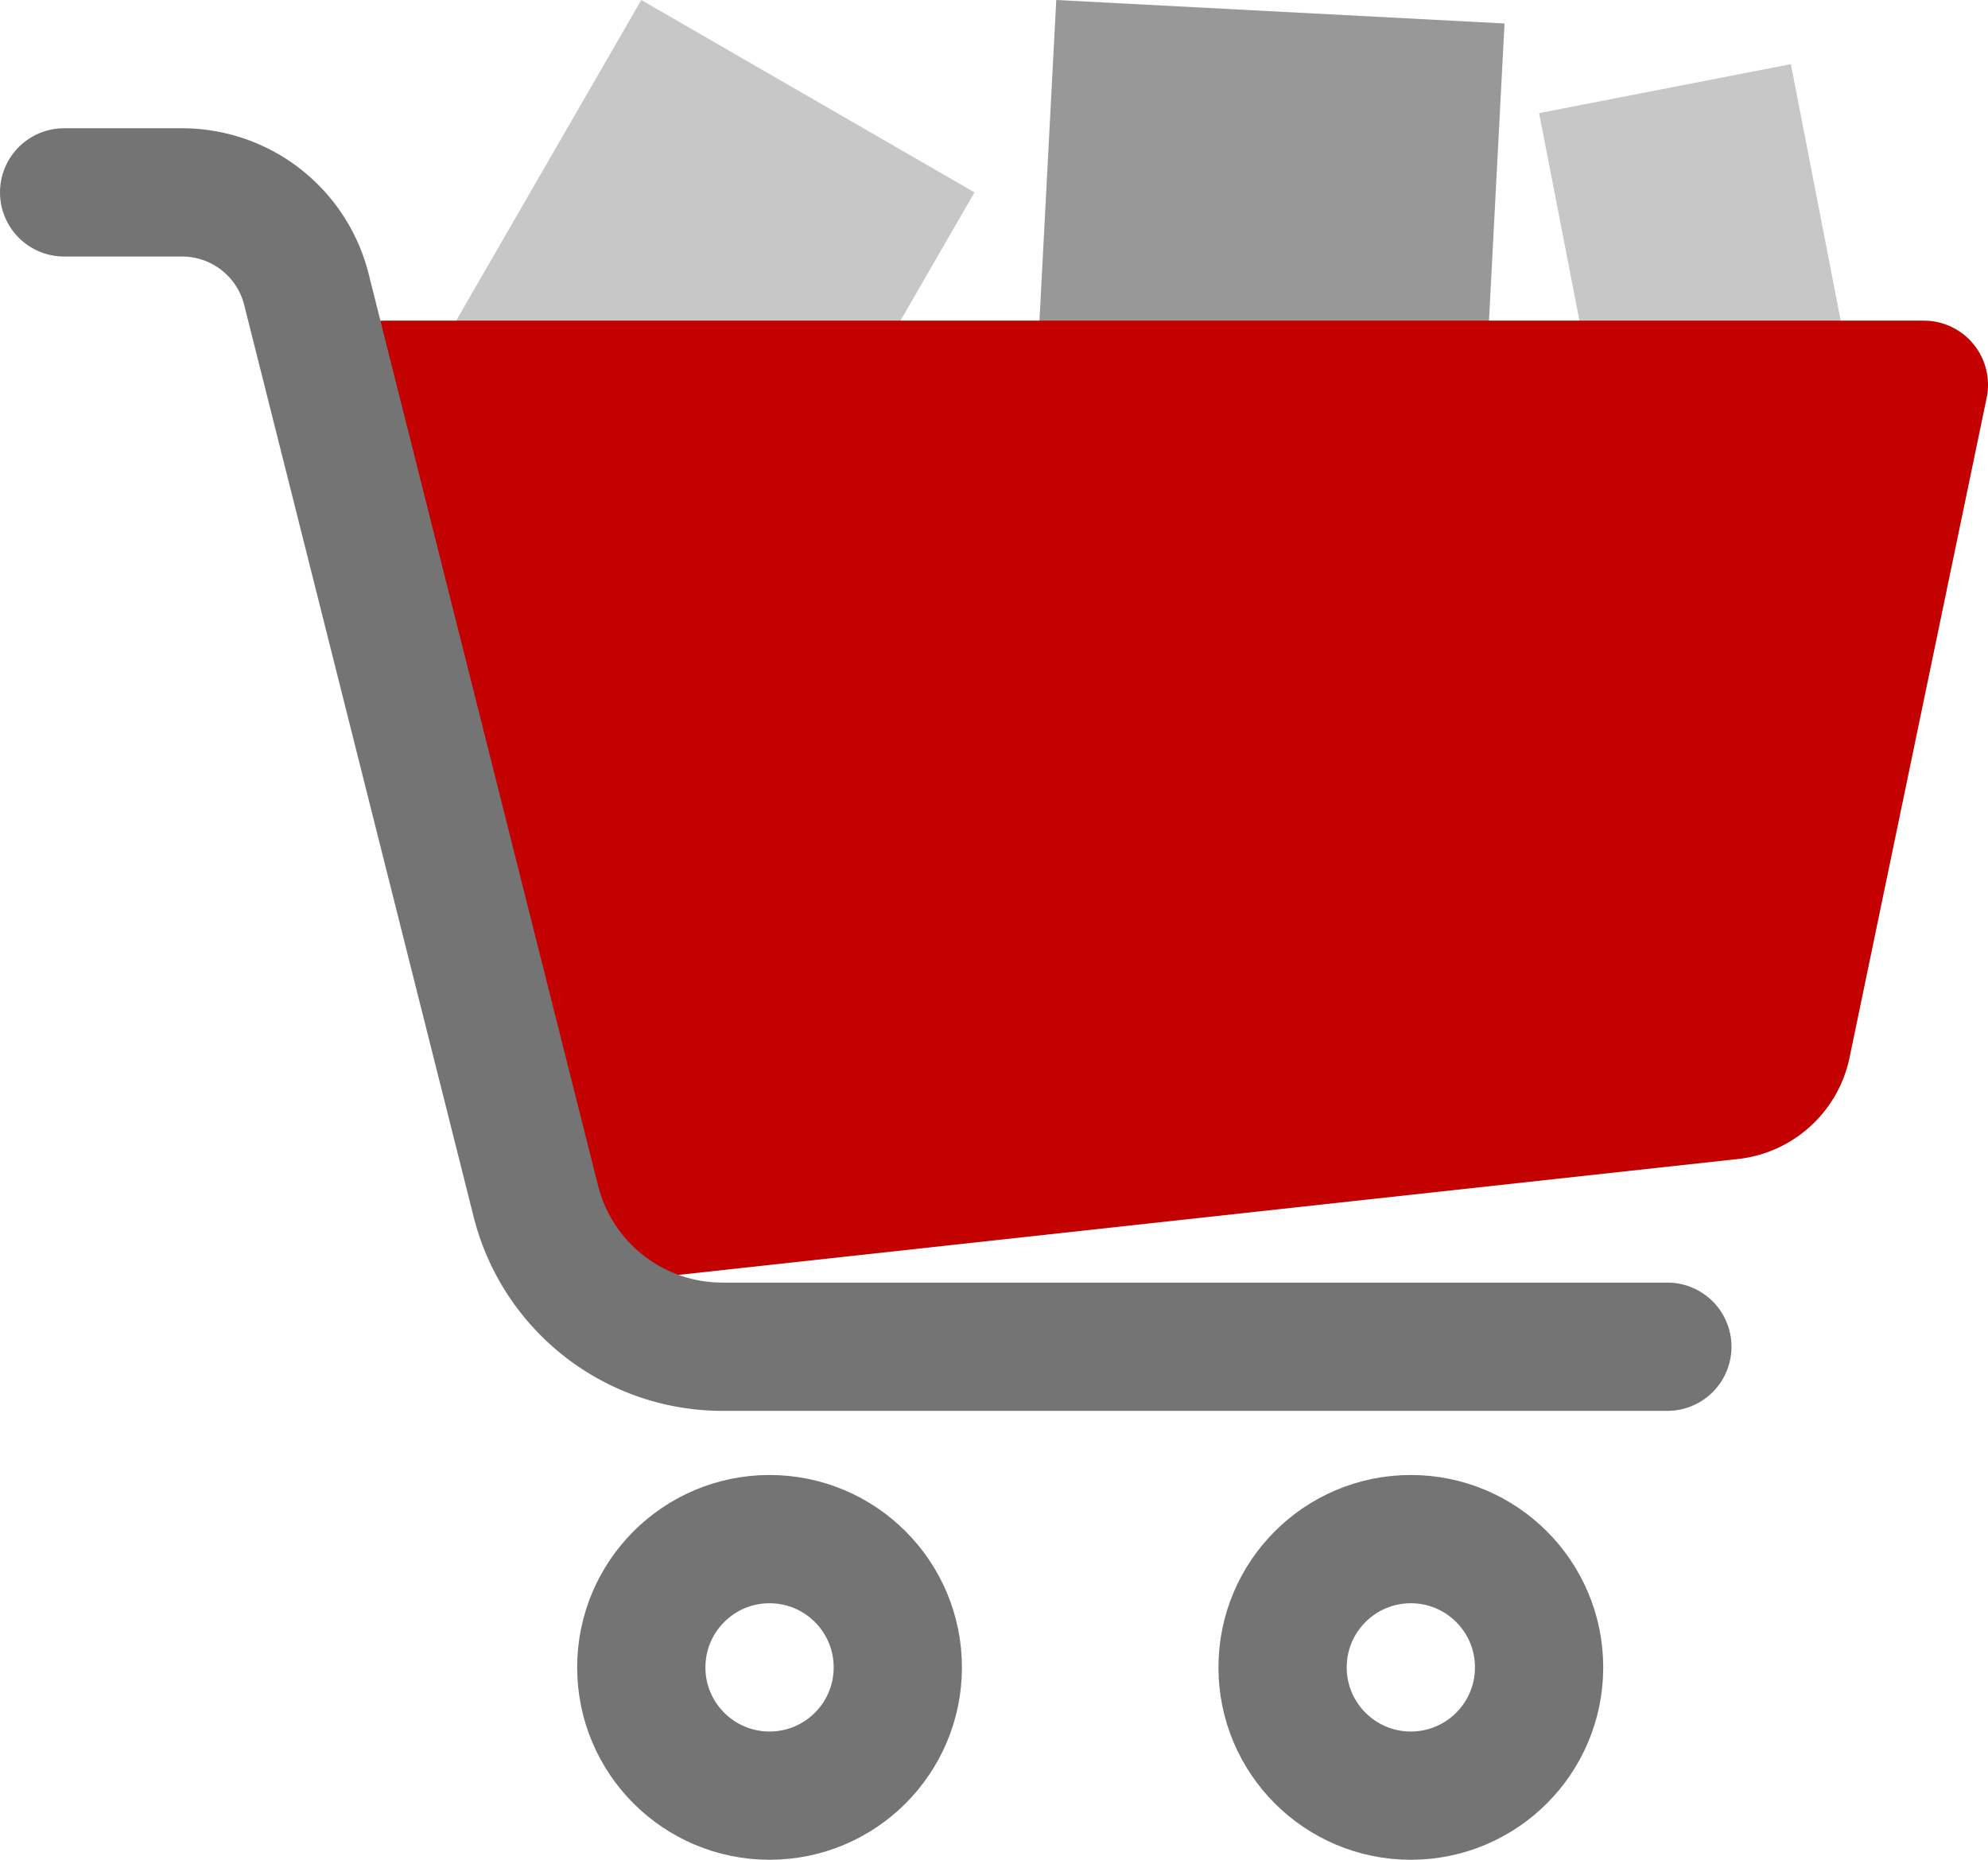 <svg xmlns="http://www.w3.org/2000/svg" width="31" height="29" viewBox="0 0 31 29">
    <g fill="none" fill-rule="nonzero">
        <path fill="#C7C7C7" d="M10 0l5.196 3-3 5.196-5.196-3z"/>
        <path fill="#989898" d="M16.471 0l6.99.366-.47 8.988L16 8.988z"/>
        <path fill="#C7C7C7" d="M24 1.764L27.926 1l.954 4.908-3.926.764z"/>
        <g stroke-linecap="round" stroke-linejoin="round" stroke-width="2" transform="translate(1 3)">
            <circle cx="11" cy="23" r="2" stroke="#747474"/>
            <circle cx="21" cy="23" r="2" stroke="#747474"/>
            <path fill="#C20100" stroke="#C20100" d="M5 3h24l-2.138 10.288a1 1 0 0 1-.87.791L8.429 16"/>
            <path stroke="#747474" d="M0 0h1.838a2 2 0 0 1 1.94 1.512l3.578 14.22A3 3 0 0 0 10.266 18H25"/>
        </g>
    </g>
</svg>
